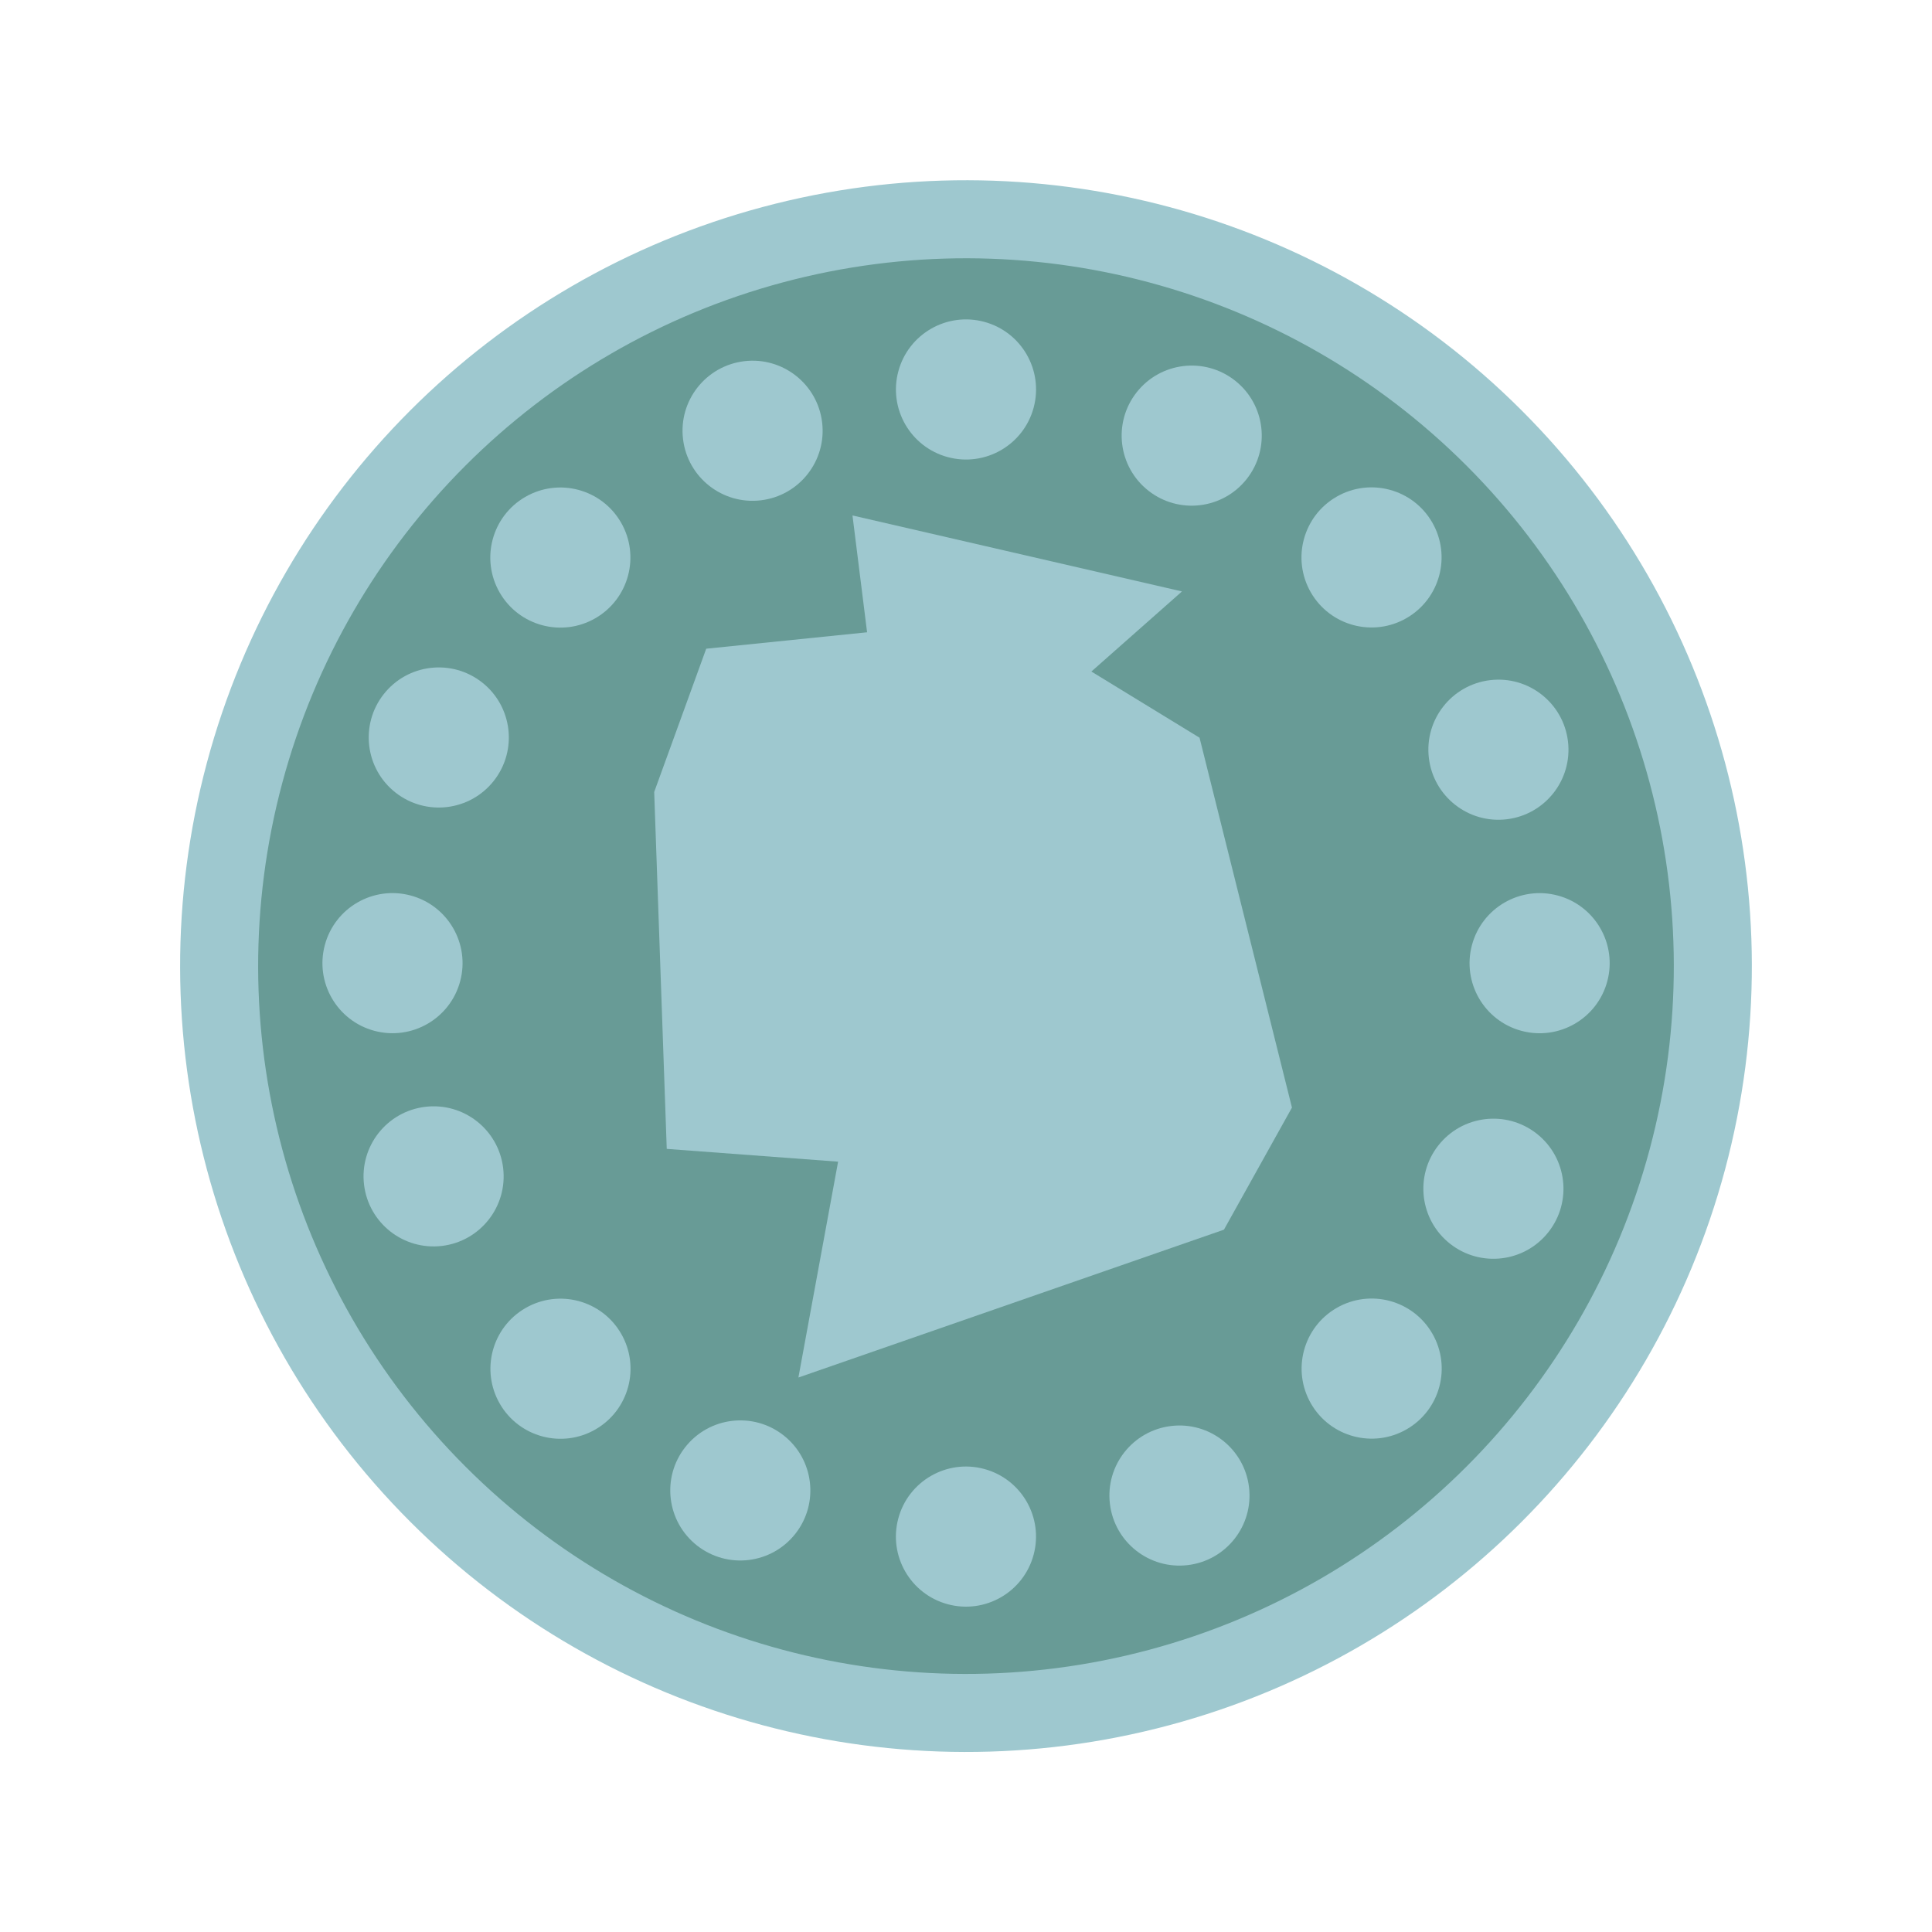 <?xml version="1.0" encoding="UTF-8" standalone="no"?>
<!-- Created with Inkscape (http://www.inkscape.org/) -->

<svg
   width="32"
   height="32"
   viewBox="0 0 8.467 8.467"
   version="1.1"
   id="svg5"
   inkscape:version="1.2.2 (b0a8486541, 2022-12-01)"
   sodipodi:docname="marker_medallion_old.svg"
   xmlns:inkscape="http://www.inkscape.org/namespaces/inkscape"
   xmlns:sodipodi="http://sodipodi.sourceforge.net/DTD/sodipodi-0.dtd"
   xmlns="http://www.w3.org/2000/svg"
   xmlns:svg="http://www.w3.org/2000/svg">
  <sodipodi:namedview
     id="namedview7"
     pagecolor="#ffffff"
     bordercolor="#000000"
     borderopacity="0.25"
     inkscape:showpageshadow="2"
     inkscape:pageopacity="0.0"
     inkscape:pagecheckerboard="0"
     inkscape:deskcolor="#d1d1d1"
     inkscape:document-units="px"
     showgrid="false"
     inkscape:zoom="23.003667"
     inkscape:cx="14.845459"
     inkscape:cy="19.844662"
     inkscape:window-width="1843"
     inkscape:window-height="1199"
     inkscape:window-x="1264"
     inkscape:window-y="405"
     inkscape:window-maximized="0"
     inkscape:current-layer="layer1" />
  <defs
     id="defs2" />
  <g
     inkscape:label="Layer 1"
     inkscape:groupmode="layer"
     id="layer1">
    <circle
       style="fill:#689b96;fill-opacity:1;stroke:#9ec8cf;stroke-width:0.342;stroke-dasharray:none;stroke-dashoffset:0;stroke-opacity:1"
       id="circle896"
       cx="-5.185"
       cy="-2.994"
       transform="rotate(-165)"
       r="3.273" />
    <circle
       style="fill:#9ec8cf;fill-opacity:1;stroke:none;stroke-width:0.032;stroke-dasharray:none;stroke-dashoffset:0;stroke-opacity:1"
       id="circle3302"
       cx="-4.531"
       cy="-0.553"
       transform="rotate(-165)"
       r="0.307" />
    <circle
       style="fill:#9ec8cf;fill-opacity:1;stroke:none;stroke-width:0.032;stroke-dasharray:none;stroke-dashoffset:0;stroke-opacity:1"
       id="circle3304"
       cx="-5.832"
       cy="-5.409"
       transform="rotate(-165)"
       r="0.307" />
    <circle
       style="fill:#9ec8cf;fill-opacity:1;stroke:none;stroke-width:0.032;stroke-dasharray:none;stroke-dashoffset:0;stroke-opacity:1"
       id="circle3306"
       cx="-2.331"
       cy="7.61"
       transform="rotate(-75)"
       r="0.307" />
    <circle
       style="fill:#9ec8cf;fill-opacity:1;stroke:none;stroke-width:0.032;stroke-dasharray:none;stroke-dashoffset:0;stroke-opacity:1"
       id="circle3308"
       cx="-3.632"
       cy="2.754"
       transform="rotate(-75)"
       r="0.307" />
    <circle
       style="fill:#9ec8cf;fill-opacity:1;stroke:none;stroke-width:0.032;stroke-dasharray:none;stroke-dashoffset:0;stroke-opacity:1"
       id="circle3310"
       cx="-5.121"
       cy="3.984"
       transform="rotate(-120)"
       r="0.307" />
    <circle
       style="fill:#9ec8cf;fill-opacity:1;stroke:none;stroke-width:0.032;stroke-dasharray:none;stroke-dashoffset:0;stroke-opacity:1"
       id="circle3312"
       cx="-6.423"
       cy="-0.872"
       transform="rotate(-120)"
       r="0.307" />
    <circle
       style="fill:#9ec8cf;fill-opacity:1;stroke:none;stroke-width:0.032;stroke-dasharray:none;stroke-dashoffset:0;stroke-opacity:1"
       id="circle3314"
       cx="2.207"
       cy="8.2"
       transform="rotate(-30)"
       r="0.307" />
    <circle
       style="fill:#9ec8cf;fill-opacity:1;stroke:none;stroke-width:0.032;stroke-dasharray:none;stroke-dashoffset:0;stroke-opacity:1"
       id="circle3316"
       cx="0.905"
       cy="3.344"
       transform="rotate(-30)"
       r="0.307" />
    <circle
       style="fill:#9ec8cf;fill-opacity:1;stroke:none;stroke-width:0.032;stroke-dasharray:none;stroke-dashoffset:0;stroke-opacity:1"
       id="circle3318"
       cx="-5.286"
       cy="1.726"
       transform="rotate(-141.837)"
       r="0.307" />
    <circle
       style="fill:#9ec8cf;fill-opacity:1;stroke:none;stroke-width:0.032;stroke-dasharray:none;stroke-dashoffset:0;stroke-opacity:1"
       id="circle3320"
       cx="-6.587"
       cy="-3.131"
       transform="rotate(-141.837)"
       r="0.307" />
    <circle
       style="fill:#9ec8cf;fill-opacity:1;stroke:none;stroke-width:0.032;stroke-dasharray:none;stroke-dashoffset:0;stroke-opacity:1"
       id="circle3322"
       cx="-0.052"
       cy="8.365"
       transform="rotate(-51.837)"
       r="0.307" />
    <circle
       style="fill:#9ec8cf;fill-opacity:1;stroke:none;stroke-width:0.032;stroke-dasharray:none;stroke-dashoffset:0;stroke-opacity:1"
       id="circle3324"
       cx="-1.353"
       cy="3.509"
       transform="rotate(-51.837)"
       r="0.307" />
    <circle
       style="fill:#9ec8cf;fill-opacity:1;stroke:none;stroke-width:0.032;stroke-dasharray:none;stroke-dashoffset:0;stroke-opacity:1"
       id="circle3326"
       cx="-4.044"
       cy="6.129"
       transform="rotate(-96.837)"
       r="0.307" />
    <circle
       style="fill:#9ec8cf;fill-opacity:1;stroke:none;stroke-width:0.032;stroke-dasharray:none;stroke-dashoffset:0;stroke-opacity:1"
       id="circle3328"
       cx="-5.345"
       cy="1.273"
       transform="rotate(-96.837)"
       r="0.307" />
    <circle
       style="fill:#9ec8cf;fill-opacity:1;stroke:none;stroke-width:0.032;stroke-dasharray:none;stroke-dashoffset:0;stroke-opacity:1"
       id="circle3330"
       cx="4.352"
       cy="7.123"
       transform="rotate(-6.837)"
       r="0.307" />
    <circle
       style="fill:#9ec8cf;fill-opacity:1;stroke:none;stroke-width:0.032;stroke-dasharray:none;stroke-dashoffset:0;stroke-opacity:1"
       id="circle3332"
       cx="3.05"
       cy="2.267"
       transform="rotate(-6.837)"
       r="0.307" />
    <path
       style="fill:#9ec8cf;fill-opacity:1;stroke:none;stroke-width:0.342;stroke-dasharray:none;stroke-opacity:1"
       d="M 5.364,5.389 3.499,6.037 3.673,5.091 2.922,5.035 2.867,3.471 3.095,2.843 3.8,2.771 3.736,2.259 5.18,2.592 4.783,2.943 5.257,3.233 5.662,4.854 Z"
       id="path3435"
       sodipodi:nodetypes="ccccccccccccc" />
  </g>
</svg>
